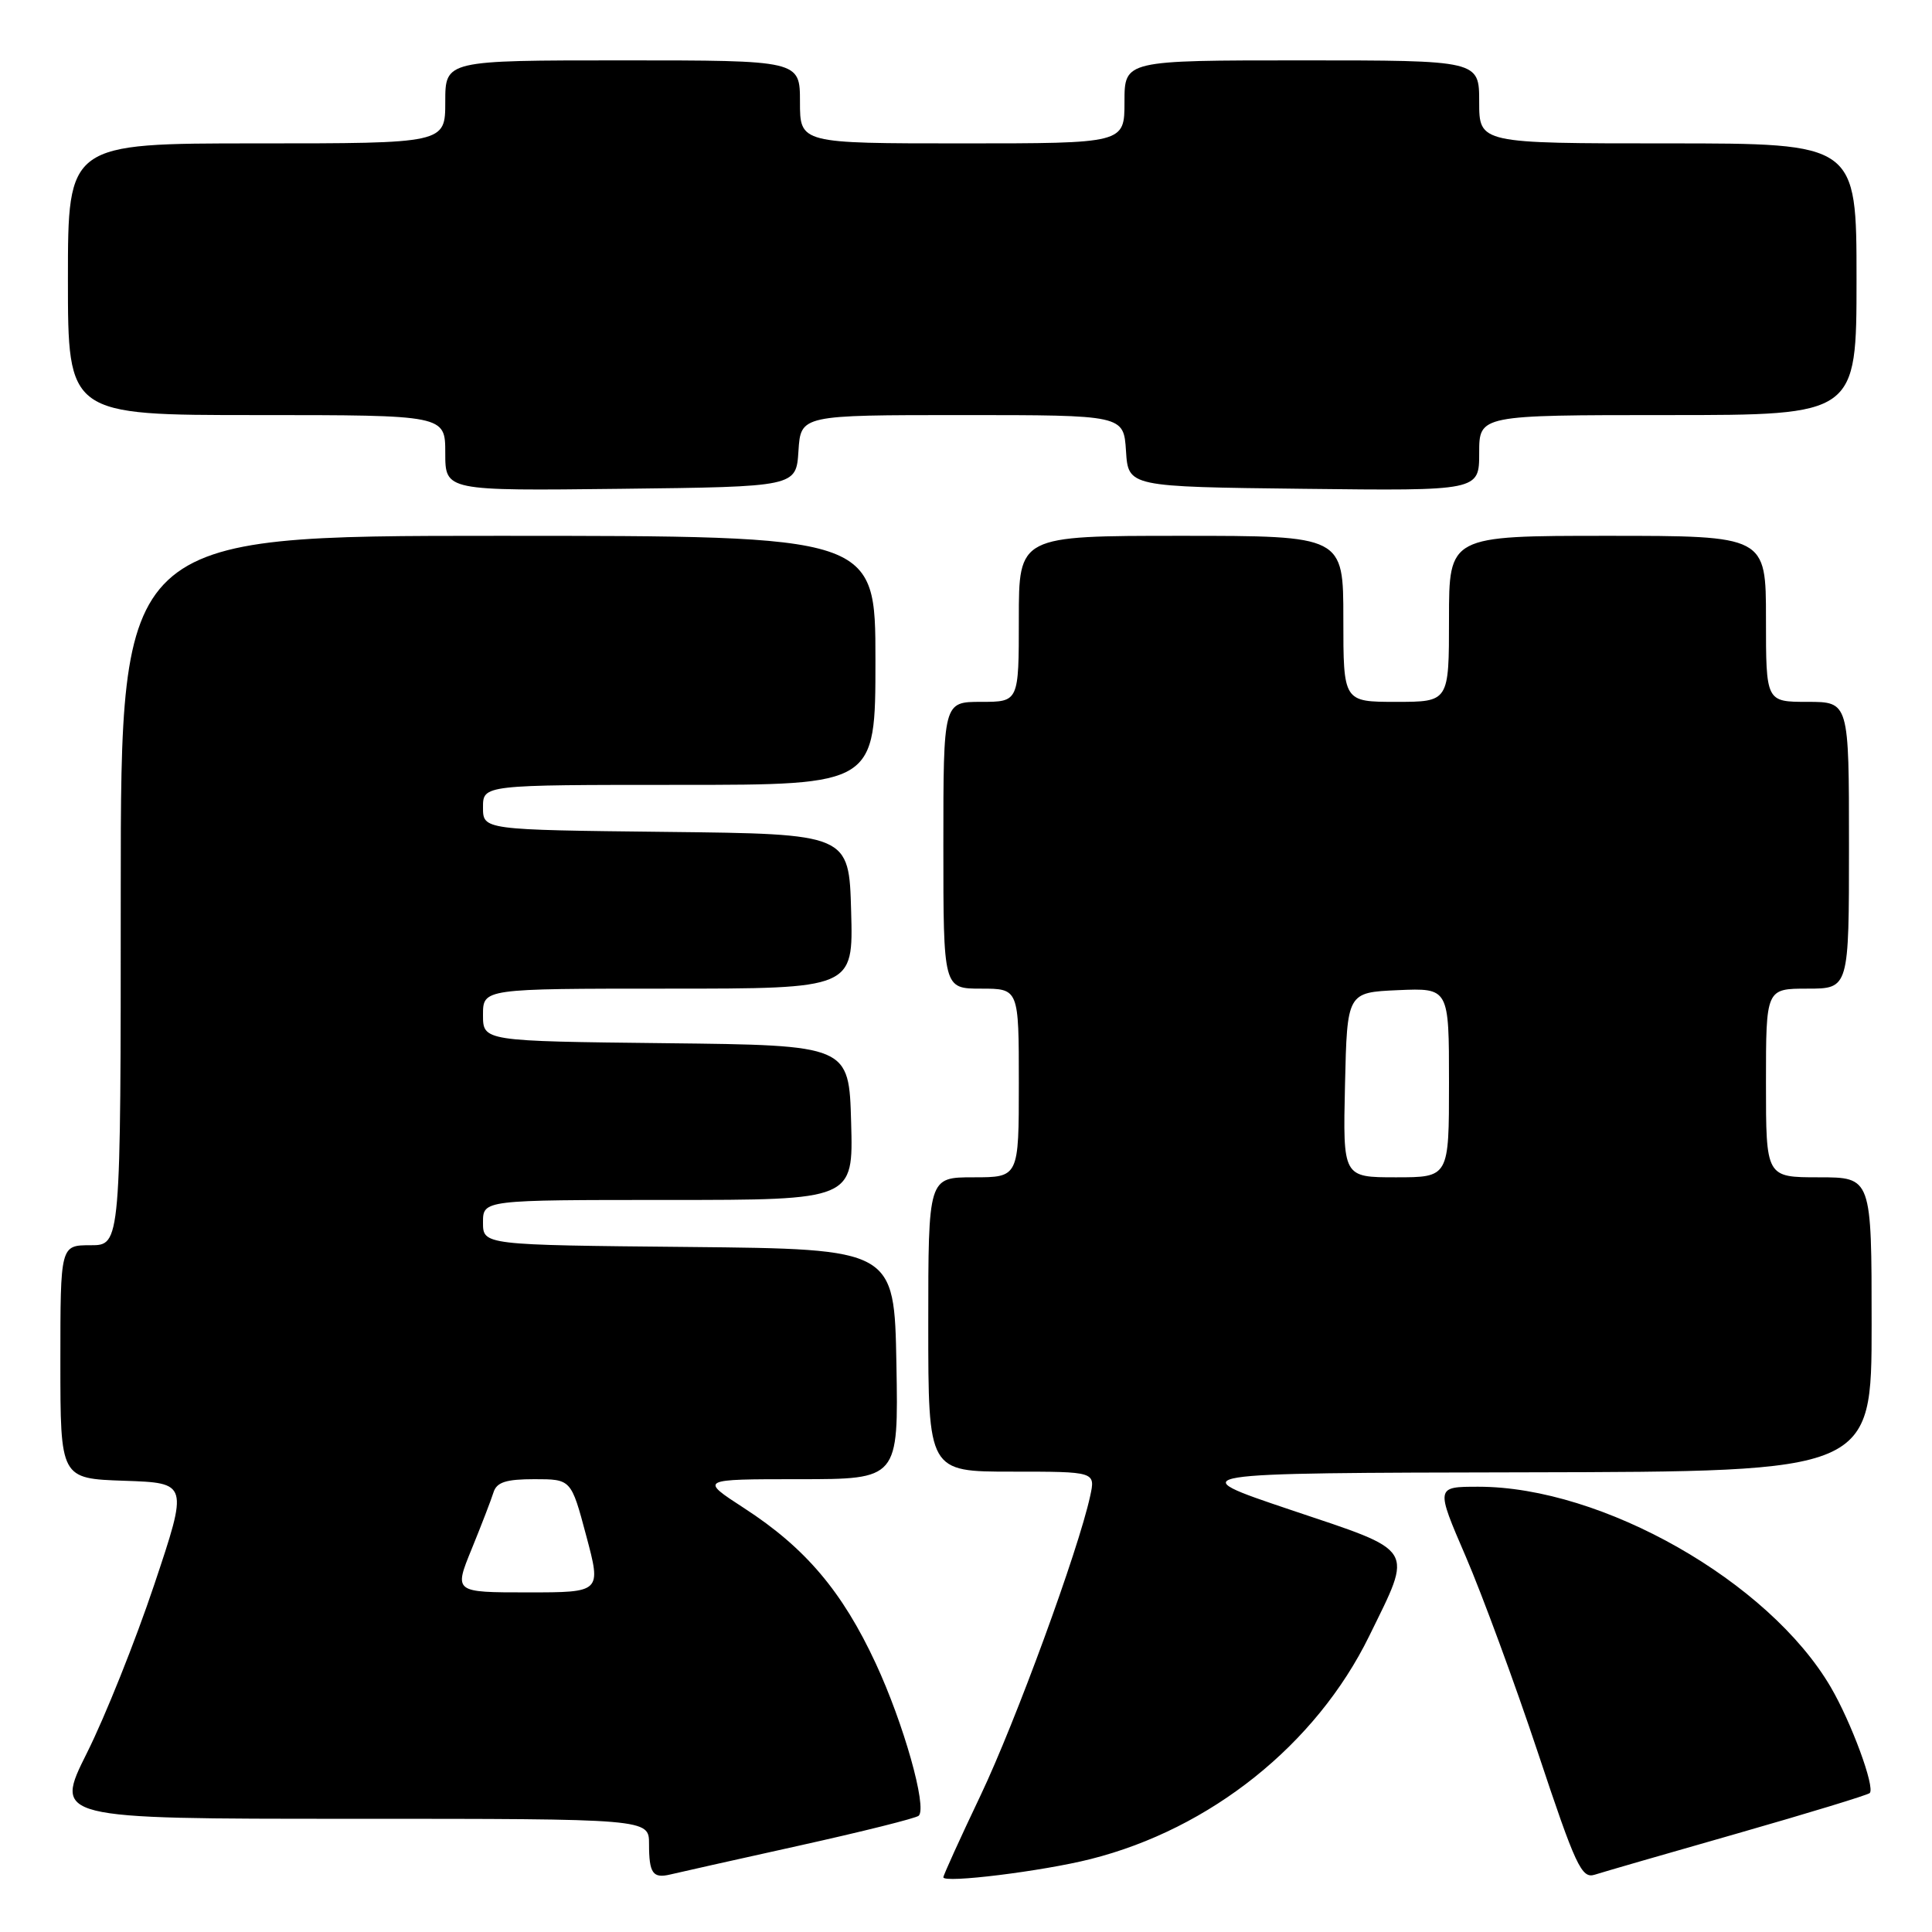 <?xml version="1.0" encoding="UTF-8" standalone="no"?>
<!DOCTYPE svg PUBLIC "-//W3C//DTD SVG 1.1//EN" "http://www.w3.org/Graphics/SVG/1.1/DTD/svg11.dtd" >
<svg xmlns="http://www.w3.org/2000/svg" xmlns:xlink="http://www.w3.org/1999/xlink" version="1.1" viewBox="0 0 256 256">
 <g >
 <path fill="currentColor"
d=" M 105.83 244.57 C 114.27 242.70 121.43 240.91 121.74 240.59 C 122.87 239.46 119.74 228.37 116.04 220.41 C 111.61 210.87 106.71 205.09 98.59 199.83 C 92.69 196.00 92.69 196.00 105.87 196.00 C 119.05 196.00 119.05 196.00 118.78 180.75 C 118.50 165.50 118.50 165.50 91.25 165.23 C 64.00 164.97 64.00 164.97 64.00 161.98 C 64.00 159.00 64.00 159.00 88.53 159.00 C 113.07 159.00 113.07 159.00 112.78 148.75 C 112.50 138.50 112.50 138.50 88.25 138.23 C 64.00 137.96 64.00 137.96 64.00 134.48 C 64.00 131.00 64.00 131.00 88.53 131.00 C 113.07 131.00 113.07 131.00 112.78 120.75 C 112.50 110.50 112.50 110.50 88.25 110.23 C 64.00 109.96 64.00 109.96 64.00 106.98 C 64.00 104.00 64.00 104.00 90.00 104.00 C 116.00 104.00 116.00 104.00 116.00 87.50 C 116.00 71.00 116.00 71.00 66.00 71.00 C 16.00 71.00 16.00 71.00 16.00 118.00 C 16.00 165.00 16.00 165.00 12.00 165.00 C 8.00 165.00 8.00 165.00 8.00 180.46 C 8.00 195.92 8.00 195.92 16.48 196.21 C 24.95 196.50 24.95 196.50 20.43 210.00 C 17.94 217.43 13.94 227.44 11.53 232.25 C 7.16 241.00 7.16 241.00 46.58 241.00 C 86.00 241.00 86.00 241.00 86.00 244.33 C 86.00 248.22 86.50 248.93 88.81 248.38 C 89.74 248.15 97.40 246.44 105.83 244.57 Z  M 144.50 246.34 C 160.42 242.33 174.39 231.14 181.42 216.80 C 187.26 204.86 187.79 205.70 171.00 200.06 C 156.50 195.18 156.50 195.18 202.25 195.09 C 248.00 195.00 248.00 195.00 248.00 175.50 C 248.00 156.00 248.00 156.00 241.00 156.00 C 234.00 156.00 234.00 156.00 234.00 143.50 C 234.00 131.00 234.00 131.00 239.50 131.00 C 245.00 131.00 245.00 131.00 245.00 112.00 C 245.00 93.00 245.00 93.00 239.50 93.00 C 234.00 93.00 234.00 93.00 234.00 82.00 C 234.00 71.00 234.00 71.00 213.00 71.00 C 192.00 71.00 192.00 71.00 192.00 82.00 C 192.00 93.00 192.00 93.00 185.00 93.00 C 178.00 93.00 178.00 93.00 178.00 82.00 C 178.00 71.00 178.00 71.00 156.50 71.00 C 135.00 71.00 135.00 71.00 135.00 82.00 C 135.00 93.00 135.00 93.00 130.00 93.00 C 125.00 93.00 125.00 93.00 125.00 112.00 C 125.00 131.00 125.00 131.00 130.00 131.00 C 135.00 131.00 135.00 131.00 135.00 143.50 C 135.00 156.00 135.00 156.00 129.00 156.00 C 123.00 156.00 123.00 156.00 123.00 175.50 C 123.00 195.00 123.00 195.00 134.08 195.00 C 145.16 195.00 145.16 195.00 144.45 198.25 C 142.87 205.49 134.57 228.14 129.94 237.88 C 127.22 243.59 125.00 248.48 125.00 248.75 C 125.00 249.57 138.14 247.95 144.50 246.34 Z  M 230.25 242.93 C 239.61 240.25 247.48 237.85 247.75 237.59 C 248.49 236.84 245.30 228.19 242.57 223.53 C 234.37 209.54 212.31 197.00 195.90 197.00 C 190.23 197.00 190.23 197.00 194.22 206.25 C 196.41 211.34 200.72 223.04 203.79 232.26 C 208.77 247.24 209.57 248.96 211.30 248.41 C 212.36 248.07 220.89 245.60 230.25 242.93 Z  M 105.80 59.75 C 106.11 55.00 106.11 55.00 127.50 55.00 C 148.89 55.00 148.89 55.00 149.20 59.75 C 149.50 64.50 149.50 64.50 172.75 64.77 C 196.00 65.04 196.00 65.04 196.00 60.02 C 196.00 55.00 196.00 55.00 221.00 55.00 C 246.00 55.00 246.00 55.00 246.00 37.00 C 246.00 19.00 246.00 19.00 221.00 19.00 C 196.00 19.00 196.00 19.00 196.00 13.50 C 196.00 8.00 196.00 8.00 172.50 8.00 C 149.00 8.00 149.00 8.00 149.00 13.50 C 149.00 19.00 149.00 19.00 127.50 19.00 C 106.00 19.00 106.00 19.00 106.00 13.50 C 106.00 8.00 106.00 8.00 82.50 8.00 C 59.00 8.00 59.00 8.00 59.00 13.50 C 59.00 19.00 59.00 19.00 34.00 19.00 C 9.00 19.00 9.00 19.00 9.00 37.00 C 9.00 55.00 9.00 55.00 34.00 55.00 C 59.00 55.00 59.00 55.00 59.00 60.02 C 59.00 65.04 59.00 65.04 82.25 64.77 C 105.50 64.50 105.50 64.50 105.80 59.75 Z  M 62.50 205.25 C 63.79 202.09 65.09 198.71 65.39 197.75 C 65.81 196.40 67.04 196.00 70.81 196.00 C 75.68 196.00 75.68 196.00 77.68 203.50 C 79.68 211.00 79.68 211.00 69.92 211.00 C 60.15 211.00 60.15 211.00 62.50 205.25 Z  M 178.22 143.75 C 178.50 131.50 178.50 131.50 185.25 131.20 C 192.00 130.91 192.00 130.91 192.00 143.45 C 192.00 156.00 192.00 156.00 184.97 156.00 C 177.94 156.00 177.94 156.00 178.22 143.75 Z "/>
</g>
</svg>